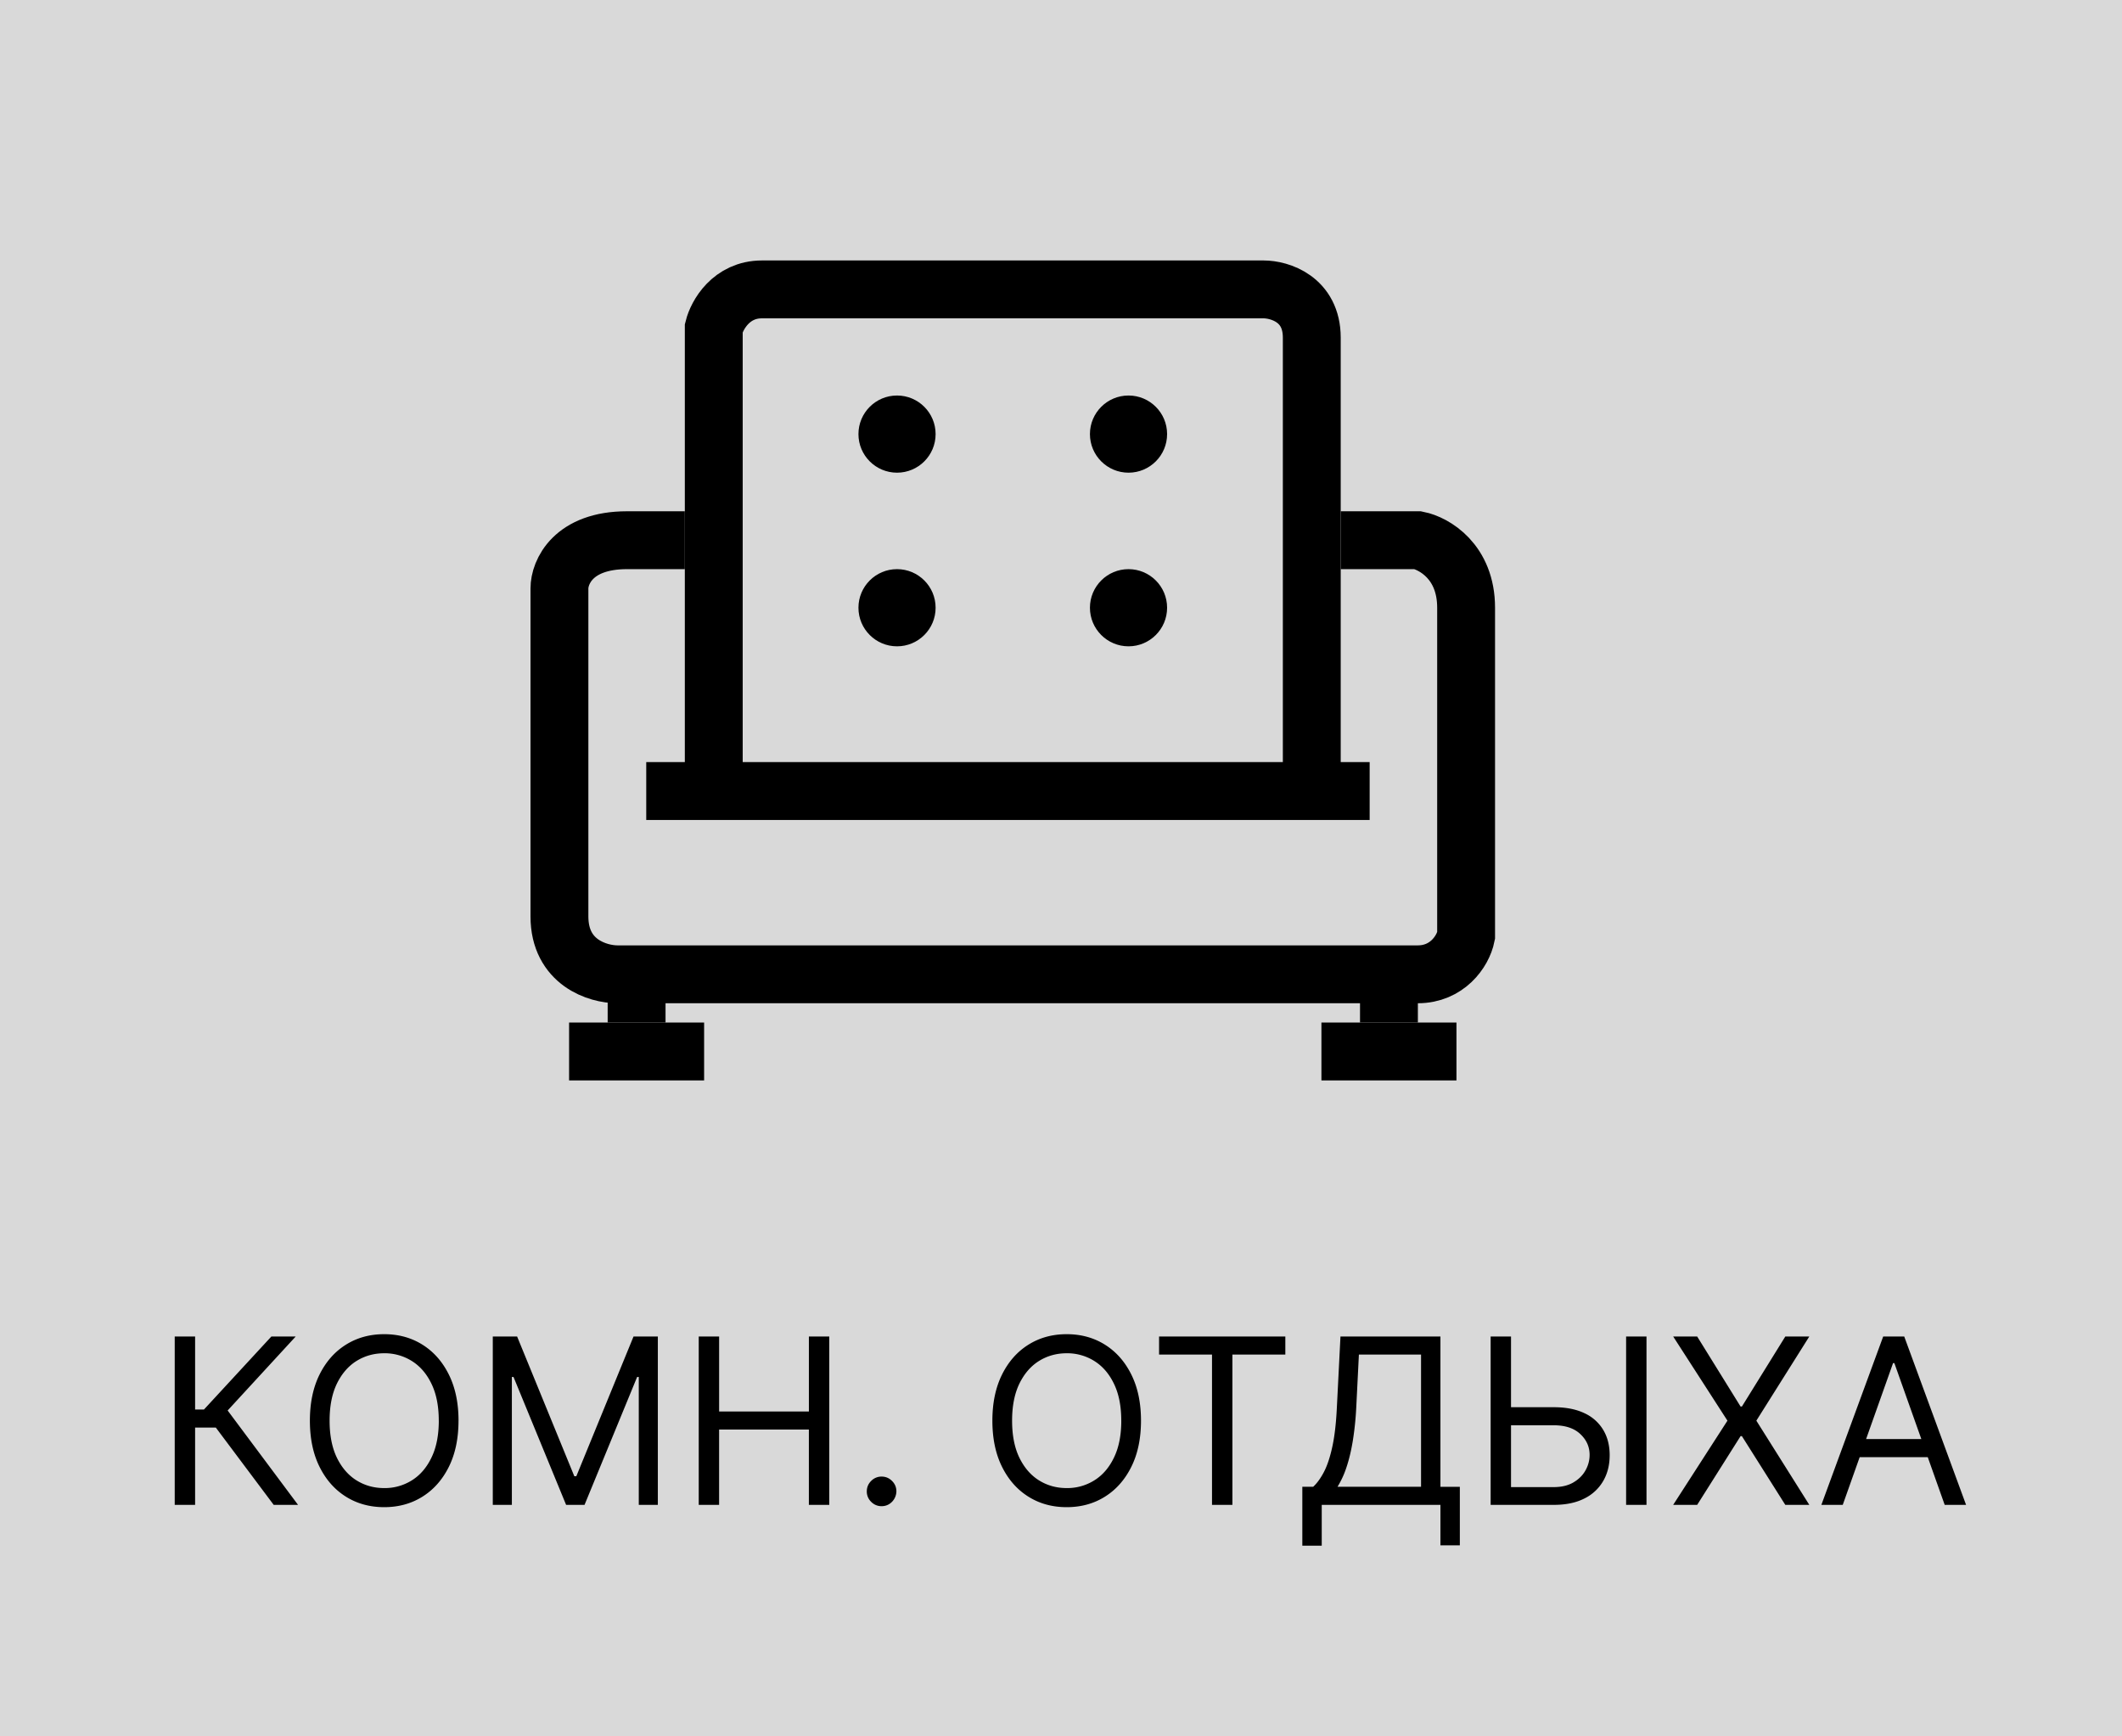 <svg width="110" height="90" fill="none" xmlns="http://www.w3.org/2000/svg"><path fill="#D9D9D9" d="M0 0h110v90H0z"/><path d="M33.5 41H71M37 39.5V17c.167-.667.9-2 2.5-2h26c.833 0 2.5.5 2.5 2.5v22M33 53v-2.5M72 53v-2.5" stroke="#000" stroke-width="3"/><path d="M51 50.5H32c-1 0-3-.6-3-3v-17c0-.833.7-2.5 3.5-2.5h3M69.5 28h4c.833.167 2.5 1.1 2.5 3.5v17c-.167.833-1 2-2.5 2H51M29.5 54.5h7M68.5 54.5h7" stroke="#000" stroke-width="3"/><circle cx="46.5" cy="22.5" r="2" fill="#000"/><circle cx="58.5" cy="22.5" r="2" fill="#000"/><circle cx="46.5" cy="31.5" r="2" fill="#000"/><circle cx="58.5" cy="31.5" r="2" fill="#000"/><path d="m14.188 78-3-4.006h-1.074V78H9.057v-8.727h1.057v3.784h.46l3.494-3.784h1.261l-3.528 3.835L15.45 78h-1.261Zm9.58-4.364c0 .92-.166 1.716-.498 2.387-.333.67-.789 1.187-1.368 1.55-.58.365-1.242.546-1.986.546s-1.406-.181-1.986-.545c-.58-.364-1.035-.88-1.368-1.551-.332-.67-.498-1.466-.498-2.387 0-.92.166-1.715.498-2.386.332-.67.788-1.188 1.368-1.551.58-.364 1.242-.546 1.986-.546s1.406.182 1.986.546c.58.364 1.035.88 1.367 1.551.333.67.5 1.466.5 2.386Zm-1.023 0c0-.755-.126-1.393-.379-1.913-.25-.52-.59-.913-1.018-1.18a2.642 2.642 0 0 0-1.432-.401c-.529 0-1.007.134-1.436.4-.426.268-.766.661-1.019 1.181-.25.52-.375 1.158-.375 1.913 0 .756.125 1.394.375 1.914.253.52.593.913 1.019 1.18.429.267.907.4 1.436.4a2.64 2.64 0 0 0 1.432-.4c.429-.267.768-.66 1.018-1.18.253-.52.38-1.158.38-1.914Zm2.8-4.363h1.261l2.966 7.244h.103l2.966-7.244h1.26V78h-.988v-6.63h-.085L30.301 78h-.955l-2.727-6.63h-.085V78h-.989v-8.727ZM36.221 78v-8.727h1.057v3.886h4.653v-3.886h1.057V78H41.93v-3.903h-4.653V78H36.22Zm9.48.068a.738.738 0 0 1-.542-.226.738.738 0 0 1-.226-.54c0-.211.075-.392.226-.542a.739.739 0 0 1 .541-.226c.21 0 .39.075.541.226.151.15.226.33.226.541a.796.796 0 0 1-.384.665.73.73 0 0 1-.383.102Zm13.446-4.432c0 .92-.166 1.716-.499 2.387-.332.67-.788 1.187-1.367 1.55-.58.365-1.242.546-1.986.546-.745 0-1.407-.181-1.986-.545-.58-.364-1.036-.88-1.368-1.551-.332-.67-.498-1.466-.498-2.387 0-.92.166-1.715.498-2.386.332-.67.788-1.188 1.368-1.551.58-.364 1.241-.546 1.986-.546.744 0 1.406.182 1.986.546.58.364 1.035.88 1.367 1.551.333.67.499 1.466.499 2.386Zm-1.023 0c0-.755-.126-1.393-.379-1.913-.25-.52-.59-.913-1.018-1.18a2.642 2.642 0 0 0-1.432-.401c-.529 0-1.007.134-1.436.4-.427.268-.766.661-1.019 1.181-.25.52-.375 1.158-.375 1.913 0 .756.125 1.394.375 1.914.253.52.592.913 1.019 1.18.429.267.907.4 1.436.4a2.64 2.64 0 0 0 1.432-.4c.429-.267.768-.66 1.018-1.18.253-.52.38-1.158.38-1.914Zm1.96-3.426v-.937h6.545v.937h-2.744V78h-1.057v-7.79h-2.745Zm7.426 9.904v-3.052h.562c.194-.176.375-.424.546-.745.173-.324.32-.756.439-1.296.122-.542.203-1.231.243-2.067l.187-3.681h5.182v7.79h1.006v3.034h-1.006V78h-6.153v2.114H67.51Zm1.824-3.052h4.33V70.21h-3.222l-.137 2.745a15.956 15.956 0 0 1-.179 1.73c-.085.514-.194.97-.328 1.368a4.716 4.716 0 0 1-.464 1.01Zm8.722-4.124h2.488c.625 0 1.152.102 1.581.306a2.2 2.2 0 0 1 .98.865c.225.373.337.812.337 1.317 0 .506-.112.952-.336 1.338a2.287 2.287 0 0 1-.98.908c-.43.219-.957.328-1.582.328h-3.272v-8.727h1.056v7.806h2.216c.398 0 .735-.079 1.01-.238.279-.162.489-.37.631-.622.145-.256.217-.526.217-.81 0-.418-.16-.777-.481-1.078-.321-.304-.78-.456-1.377-.456h-2.488v-.938Zm7.295-3.665V78h-1.057v-8.727h1.057Zm2.627 0 2.25 3.63h.069l2.25-3.63h1.244l-2.745 4.363L93.791 78h-1.245l-2.25-3.563h-.068L87.978 78h-1.244l2.813-4.364-2.813-4.363h1.244ZM95.524 78h-1.108l3.205-8.727h1.09L101.917 78h-1.108L98.2 70.653h-.068L95.524 78Zm.41-3.41h4.465v.938h-4.466v-.937Z" fill="#000"/></svg>